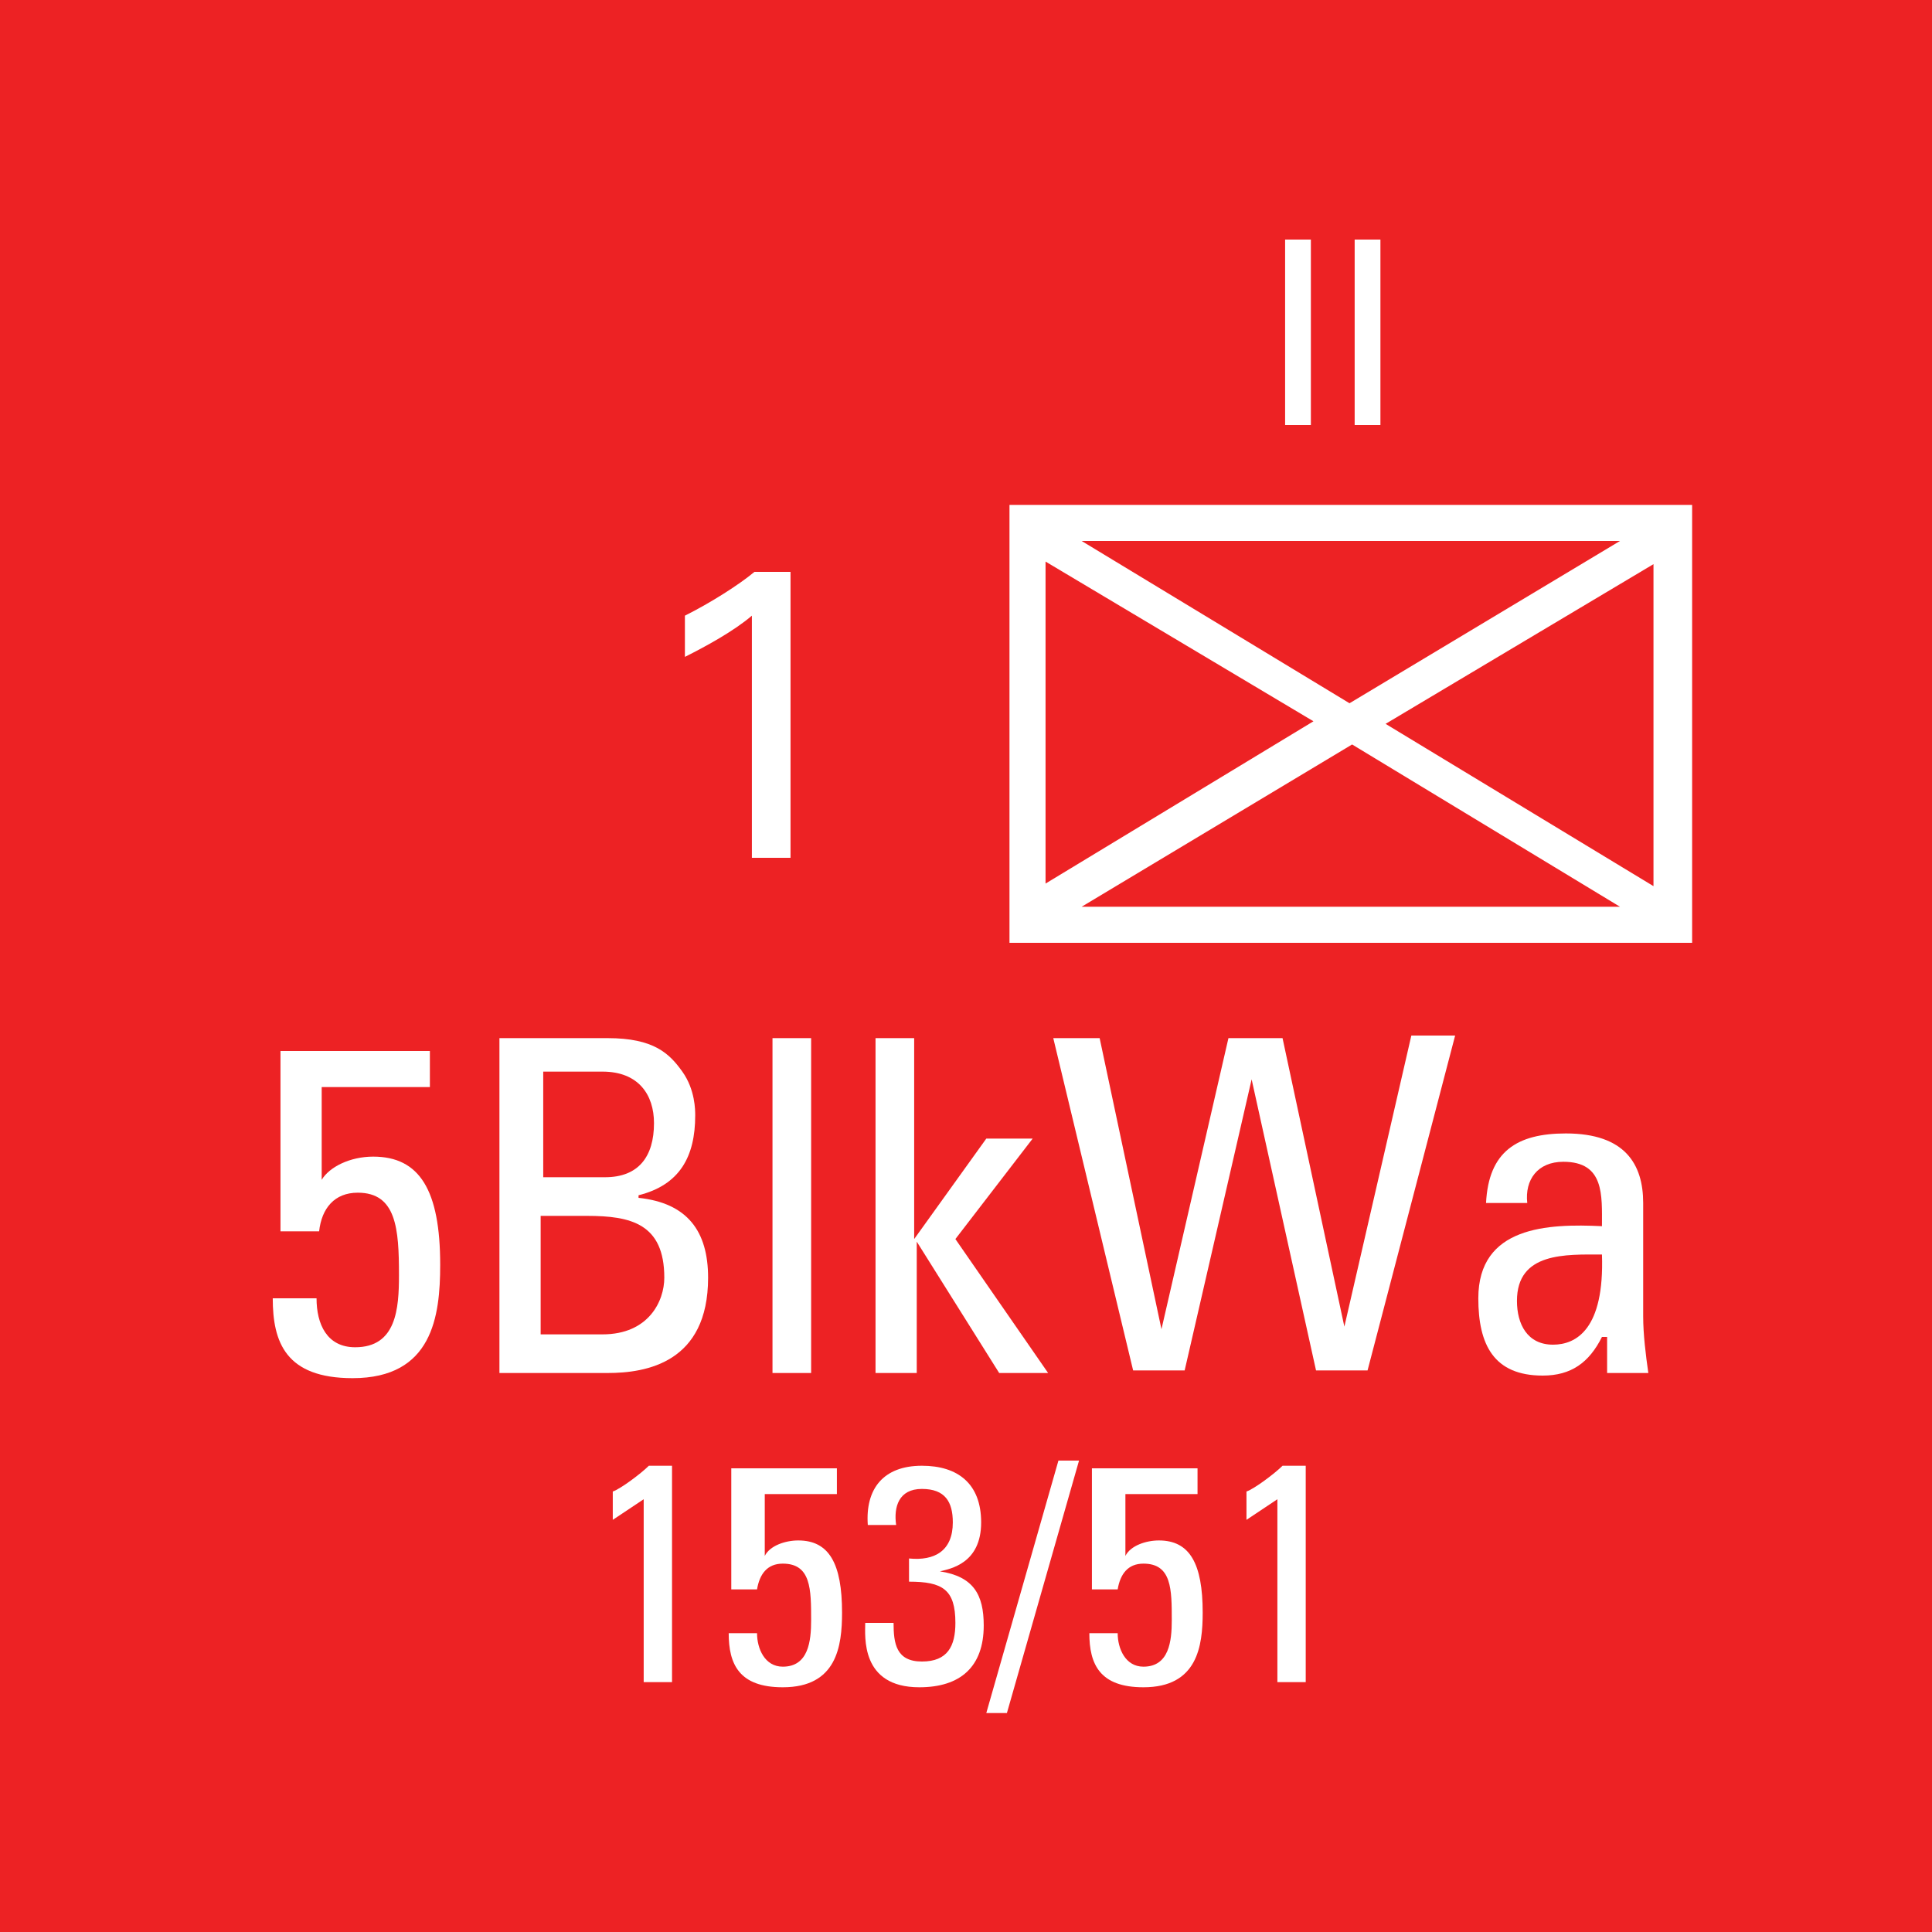 <?xml version="1.0" encoding="utf-8"?>
<!-- Generator: Adobe Illustrator 26.0.3, SVG Export Plug-In . SVG Version: 6.00 Build 0)  -->
<svg version="1.2" baseProfile="tiny" xmlns="http://www.w3.org/2000/svg" xmlns:xlink="http://www.w3.org/1999/xlink" x="0px"
	 y="0px" viewBox="0 0 75 75" overflow="visible" xml:space="preserve">
<g id="svg">
	<g>
		<g id="cs_layer_CNA_0002_00000023283088047694392320000015410210321053132443_">
			<g id="g169366_00000060018564281457370690000011209304467157080227_">
			</g>
			<g id="BR_BR_5BLKWA_-_153-51_223_00000040560879310937067170000010893998827060489870_" transform="translate(637.5,262.5)">
				<g id="g169992_00000165917035983439331040000016642622643879160452_" transform="translate(-450,-1500)">
					
						<rect id="rect169990_00000096744058649120622690000009353361317623759751_" x="-187.5" y="1237.5" fill="#ED2224" width="75" height="75"/>
				</g>
				<g id="g170009_00000049908170334890637800000005053488490961249960_" transform="translate(229.688,-150)">
					<g>
						<path fill="#FFFFFF" d="M-801.5-92.9v17H-828v-17H-801.5z M-826.6-90.7v12.5l10.4-6.3L-826.6-90.7z M-804.3-91.5h-20.9
							l10.4,6.3L-804.3-91.5z M-825.2-77.3h20.9l-10.4-6.3L-825.2-77.3z M-813.4-84.4l10.4,6.3v-12.5L-813.4-84.4z"/>
					</g>
					<g>
						<path fill="#FFFFFF" d="M-850.5-71.7v1.4h-4.2v3.6l0,0c0.3-0.5,1.1-0.9,2-0.9c1.8,0,2.6,1.3,2.6,4.2c0,2-0.3,4.4-3.4,4.4
							c-2.6,0-3.1-1.4-3.1-3.1h1.7c0,1,0.4,1.9,1.5,1.9c1.6,0,1.7-1.5,1.7-2.8c0-1.8-0.1-3.2-1.6-3.2c-0.9,0-1.4,0.6-1.5,1.5h-1.5
							v-7H-850.5z"/>
						<path fill="#FFFFFF" d="M-847.8-59.2v-13h4.2c1.8,0,2.4,0.6,2.9,1.3c0.5,0.7,0.5,1.5,0.5,1.7c0,1.6-0.6,2.7-2.2,3.1v0.1
							c1.9,0.2,2.7,1.3,2.7,3.1c0,3.3-2.4,3.7-3.9,3.7H-847.8z M-846.1-66.8h2.4c1.3,0,1.9-0.8,1.9-2.1c0-1.1-0.6-2-2-2h-2.3V-66.8z
							 M-846.1-60.7h2.3c1.8,0,2.4-1.3,2.4-2.2c0-2.1-1.3-2.4-3-2.4h-1.8V-60.7z"/>
						<path fill="#FFFFFF" d="M-835.7-59.2h-1.5v-13h1.5V-59.2z"/>
						<path fill="#FFFFFF" d="M-831.7-59.2h-1.5v-13h1.5v7.8h0l2.8-3.9h1.8l-3,3.9l3.6,5.2h-1.9l-3.2-5.1h0V-59.2z"/>
						<path fill="#FFFFFF" d="M-826.3-72.2h1.8l2.4,11.3h0l2.6-11.3h2.1L-815-61h0l2.6-11.3h1.7l-3.4,13h-2l-2.5-11.3h0l-2.6,11.3
							h-2L-826.3-72.2z"/>
						<path fill="#FFFFFF" d="M-805-60.6L-805-60.6c-0.5,1-1.2,1.5-2.3,1.5c-1.9,0-2.5-1.2-2.5-3c0-2.8,2.7-2.9,4.8-2.8
							c0-1.2,0.1-2.5-1.5-2.5c-1,0-1.5,0.7-1.4,1.6h-1.6c0.1-2,1.2-2.7,3.1-2.7c2.3,0,3,1.2,3,2.7v4.4c0,0.7,0.1,1.5,0.2,2.2h-1.6
							V-60.6z M-808.3-62c0,0.9,0.4,1.7,1.4,1.7c0.9,0,2-0.6,1.9-3.5C-806.4-63.8-808.3-63.9-808.3-62z"/>
					</g>
					<g>
						<path fill="#FFFFFF" d="M-817.3-103.2h1v7.2h-1V-103.2z"/>
						<path fill="#FFFFFF" d="M-814.6-103.2h1v7.2h-1V-103.2z"/>
					</g>
					<g>
						<path fill="#FFFFFF" d="M-838-88.6c-0.7,0.6-1.8,1.2-2.6,1.6v-1.6c1-0.5,2.1-1.2,2.7-1.7h1.4v11.1h-1.5V-88.6z"/>
					</g>
					<g>
						<path fill="#FFFFFF" d="M-841.1-47.2h-1.1v-7.1l-1.2,0.8v-1.1c0.3-0.1,1.1-0.7,1.4-1h0.9V-47.2z"/>
						<path fill="#FFFFFF" d="M-834.7-55.5v1h-2.8v2.4l0,0c0.2-0.4,0.8-0.6,1.3-0.6c1.2,0,1.7,0.9,1.7,2.8c0,1.3-0.2,2.9-2.3,2.9
							c-1.7,0-2.1-0.9-2.1-2.1h1.1c0,0.6,0.3,1.3,1,1.3c1,0,1.1-1,1.1-1.8c0-1.2,0-2.2-1.1-2.2c-0.6,0-0.9,0.4-1,1h-1v-4.7H-834.7z"
							/>
						<path fill="#FFFFFF" d="M-831.9-52c1,0.1,1.7-0.3,1.7-1.4c0-0.8-0.3-1.3-1.2-1.3c-0.9,0-1.1,0.7-1,1.4h-1.1
							c-0.1-1.4,0.6-2.3,2.1-2.3c1.4,0,2.3,0.7,2.3,2.2c0,1.6-1.2,1.8-1.6,1.9v0c1.3,0.2,1.7,0.9,1.7,2.1c0,1.6-0.9,2.4-2.5,2.4
							c-2.3,0-2.1-2-2.1-2.5h1.1c0,0.8,0.1,1.5,1.1,1.5c1,0,1.3-0.6,1.3-1.5c0-1.3-0.5-1.6-1.8-1.6V-52z"/>
						<path fill="#FFFFFF" d="M-828.1-46h-0.8l2.8-9.8h0.8L-828.1-46z"/>
						<path fill="#FFFFFF" d="M-820.7-55.5v1h-2.8v2.4l0,0c0.2-0.4,0.8-0.6,1.3-0.6c1.2,0,1.7,0.9,1.7,2.8c0,1.3-0.2,2.9-2.3,2.9
							c-1.7,0-2.1-0.9-2.1-2.1h1.1c0,0.6,0.3,1.3,1,1.3c1,0,1.1-1,1.1-1.8c0-1.2,0-2.2-1.1-2.2c-0.6,0-0.9,0.4-1,1h-1v-4.7H-820.7z"
							/>
						<path fill="#FFFFFF" d="M-816.5-47.2h-1.1v-7.1l-1.2,0.8v-1.1c0.3-0.1,1.1-0.7,1.4-1h0.9V-47.2z"/>
					</g>
				</g>
			</g>
			<g id="BR_BR_5GRNHO_-_150-50_224_00000119106706719738444660000012617698359007929744_" transform="translate(712.5,262.5)">
				<g id="g170014_00000064328017176088699800000014561179661010765954_" transform="translate(-450,-1500)">
					
						<rect id="rect170012_00000010302087337897435010000015858952073681101444_" x="-187.5" y="1237.5" fill="#ED2224" width="75" height="75"/>
				</g>
			</g>
		</g>
	</g>
</g>
<g id="text" display="none">
	
		<rect id="frontbox" x="-637.5" y="-262.5" display="inline" fill="none" stroke="#000000" stroke-miterlimit="10" width="1650" height="1275"/>
	<g id="align" display="inline">
	</g>
</g>
<g id="crop" display="none">
	<g id="front" display="inline">
		<g>
			<line fill="none" stroke="#939598" stroke-miterlimit="10" x1="-609.4" y1="0" x2="159.4" y2="0"/>
			<line fill="none" stroke="#939598" stroke-miterlimit="10" x1="-609.4" y1="75" x2="159.4" y2="75"/>
			<line fill="none" stroke="#939598" stroke-miterlimit="10" x1="0" y1="-9.4" x2="0" y2="159.4"/>
			<line fill="none" stroke="#939598" stroke-miterlimit="10" x1="75" y1="-9.4" x2="75" y2="159.4"/>
		</g>
	</g>
</g>
<g id="guides" display="none">
</g>
</svg>
